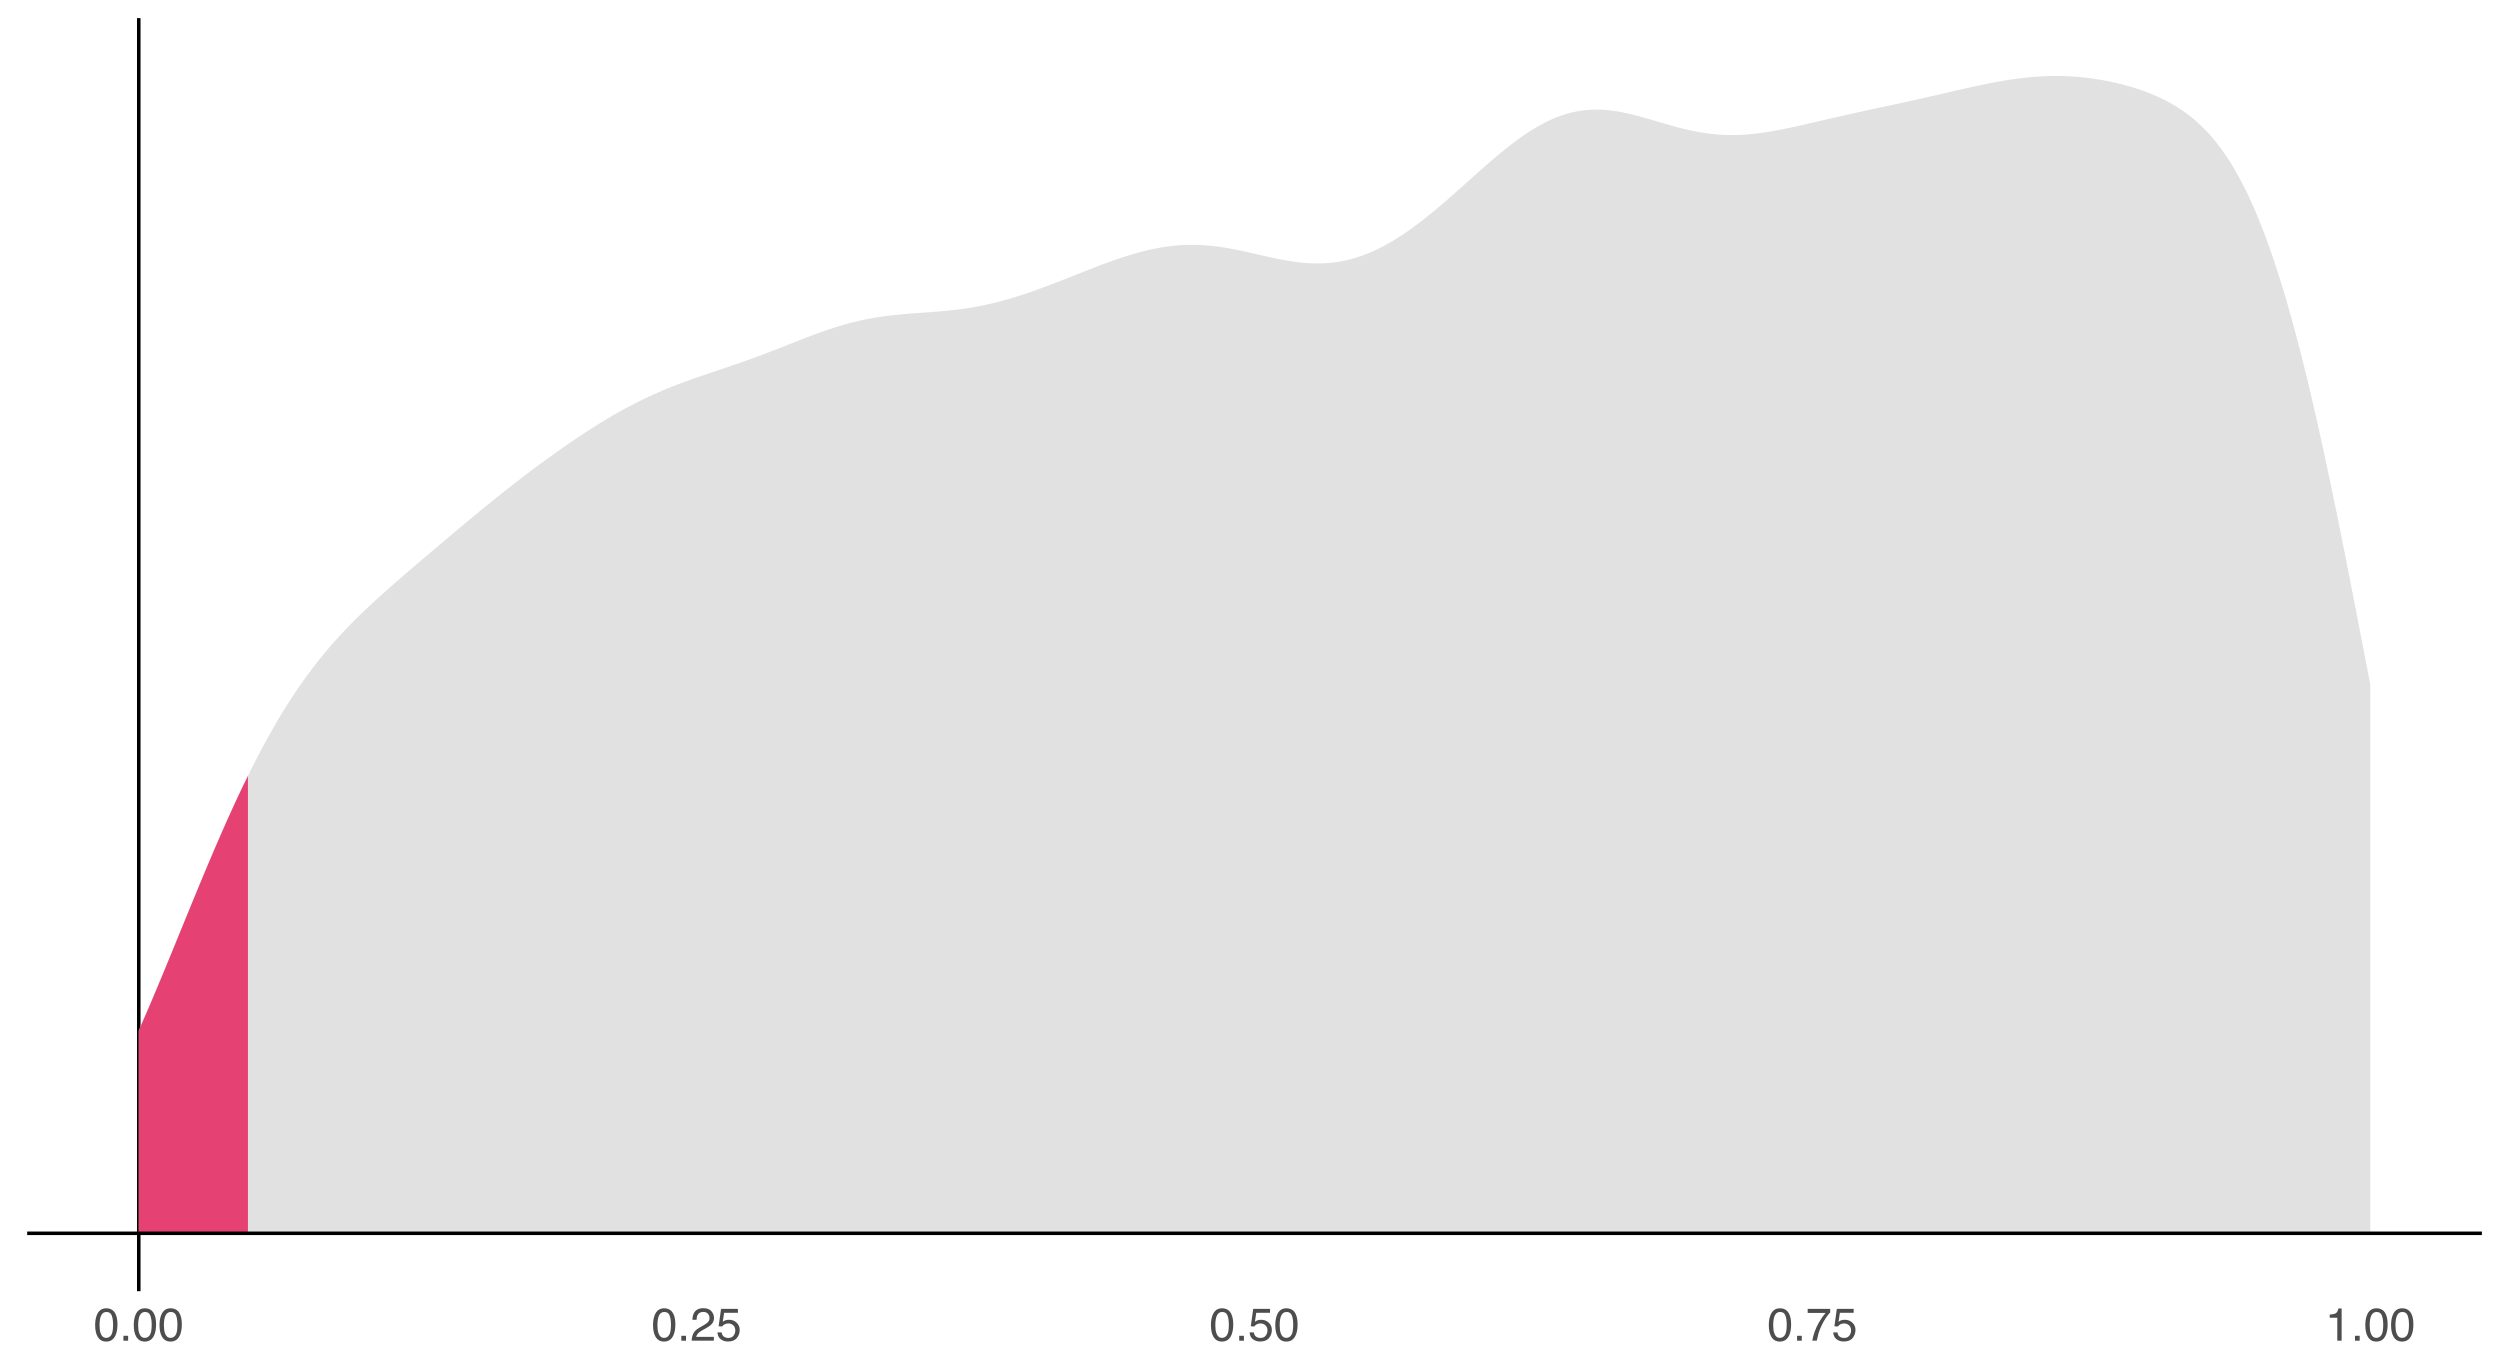 <?xml version="1.0" encoding="UTF-8"?>
<svg xmlns="http://www.w3.org/2000/svg" xmlns:xlink="http://www.w3.org/1999/xlink" width="756pt" height="414pt" viewBox="0 0 756 414" version="1.1">
<defs>
<g>
<symbol overflow="visible" id="glyph0-0">
<path style="stroke:none;" d="M 0.453 0 L 0.453 -10.047 L 8.422 -10.047 L 8.422 0 Z M 7.172 -1.266 L 7.172 -8.781 L 1.703 -8.781 L 1.703 -1.266 Z M 7.172 -1.266 "/>
</symbol>
<symbol overflow="visible" id="glyph0-1">
<path style="stroke:none;" d="M 3.781 -9.797 C 5.051 -9.797 5.969 -9.27 6.531 -8.219 C 6.969 -7.414 7.188 -6.312 7.188 -4.906 C 7.188 -3.57 6.988 -2.473 6.594 -1.609 C 6.02 -0.359 5.082 0.266 3.781 0.266 C 2.602 0.266 1.727 -0.242 1.156 -1.266 C 0.676 -2.117 0.438 -3.266 0.438 -4.703 C 0.438 -5.805 0.582 -6.758 0.875 -7.562 C 1.406 -9.051 2.375 -9.797 3.781 -9.797 Z M 3.781 -0.859 C 4.414 -0.859 4.922 -1.141 5.297 -1.703 C 5.672 -2.266 5.859 -3.316 5.859 -4.859 C 5.859 -5.973 5.723 -6.891 5.453 -7.609 C 5.18 -8.328 4.648 -8.688 3.859 -8.688 C 3.141 -8.688 2.609 -8.344 2.266 -7.656 C 1.93 -6.977 1.766 -5.977 1.766 -4.656 C 1.766 -3.656 1.875 -2.852 2.094 -2.25 C 2.414 -1.32 2.977 -0.859 3.781 -0.859 Z M 3.781 -0.859 "/>
</symbol>
<symbol overflow="visible" id="glyph0-2">
<path style="stroke:none;" d="M 1.203 -1.484 L 2.625 -1.484 L 2.625 0 L 1.203 0 Z M 1.203 -1.484 "/>
</symbol>
<symbol overflow="visible" id="glyph0-3">
<path style="stroke:none;" d="M 0.438 0 C 0.477 -0.844 0.648 -1.578 0.953 -2.203 C 1.266 -2.828 1.859 -3.395 2.734 -3.906 L 4.047 -4.656 C 4.629 -5 5.039 -5.289 5.281 -5.531 C 5.656 -5.914 5.844 -6.352 5.844 -6.844 C 5.844 -7.406 5.672 -7.852 5.328 -8.188 C 4.984 -8.531 4.531 -8.703 3.969 -8.703 C 3.125 -8.703 2.539 -8.379 2.219 -7.734 C 2.039 -7.391 1.941 -6.914 1.922 -6.312 L 0.672 -6.312 C 0.691 -7.164 0.852 -7.863 1.156 -8.406 C 1.688 -9.352 2.625 -9.828 3.969 -9.828 C 5.094 -9.828 5.91 -9.52 6.422 -8.906 C 6.941 -8.301 7.203 -7.629 7.203 -6.891 C 7.203 -6.109 6.926 -5.438 6.375 -4.875 C 6.062 -4.551 5.488 -4.16 4.656 -3.703 L 3.719 -3.188 C 3.281 -2.938 2.93 -2.703 2.672 -2.484 C 2.211 -2.086 1.926 -1.645 1.812 -1.156 L 7.156 -1.156 L 7.156 0 Z M 0.438 0 "/>
</symbol>
<symbol overflow="visible" id="glyph0-4">
<path style="stroke:none;" d="M 1.734 -2.5 C 1.816 -1.789 2.141 -1.305 2.703 -1.047 C 2.992 -0.898 3.332 -0.828 3.719 -0.828 C 4.445 -0.828 4.984 -1.062 5.328 -1.531 C 5.68 -2 5.859 -2.516 5.859 -3.078 C 5.859 -3.766 5.648 -4.289 5.234 -4.656 C 4.816 -5.031 4.316 -5.219 3.734 -5.219 C 3.316 -5.219 2.953 -5.133 2.641 -4.969 C 2.336 -4.812 2.082 -4.586 1.875 -4.297 L 0.812 -4.359 L 1.547 -9.625 L 6.641 -9.625 L 6.641 -8.438 L 2.469 -8.438 L 2.062 -5.719 C 2.289 -5.883 2.504 -6.016 2.703 -6.109 C 3.066 -6.254 3.488 -6.328 3.969 -6.328 C 4.863 -6.328 5.625 -6.035 6.25 -5.453 C 6.875 -4.879 7.188 -4.148 7.188 -3.266 C 7.188 -2.336 6.898 -1.52 6.328 -0.812 C 5.754 -0.102 4.844 0.25 3.594 0.25 C 2.801 0.25 2.098 0.023 1.484 -0.422 C 0.867 -0.867 0.523 -1.562 0.453 -2.5 Z M 1.734 -2.5 "/>
</symbol>
<symbol overflow="visible" id="glyph0-5">
<path style="stroke:none;" d="M 7.328 -9.625 L 7.328 -8.547 C 7.004 -8.242 6.582 -7.711 6.062 -6.953 C 5.539 -6.203 5.082 -5.391 4.688 -4.516 C 4.289 -3.66 3.988 -2.883 3.781 -2.188 C 3.645 -1.727 3.473 -1 3.266 0 L 1.906 0 C 2.219 -1.863 2.898 -3.723 3.953 -5.578 C 4.578 -6.66 5.234 -7.598 5.922 -8.391 L 0.516 -8.391 L 0.516 -9.625 Z M 7.328 -9.625 "/>
</symbol>
<symbol overflow="visible" id="glyph0-6">
<path style="stroke:none;" d="M 1.344 -6.938 L 1.344 -7.875 C 2.227 -7.957 2.844 -8.098 3.188 -8.297 C 3.539 -8.504 3.805 -8.988 3.984 -9.75 L 4.953 -9.75 L 4.953 0 L 3.641 0 L 3.641 -6.938 Z M 1.344 -6.938 "/>
</symbol>
</g>
<clipPath id="clip1">
  <path d="M 41 5.48 L 43 5.48 L 43 390.453 L 41 390.453 Z M 41 5.48 "/>
</clipPath>
<clipPath id="clip2">
  <path d="M 8.219 372 L 750.52 372 L 750.52 374 L 8.219 374 Z M 8.219 372 "/>
</clipPath>
</defs>
<g id="surface284">
<rect x="0" y="0" width="756" height="414" style="fill:rgb(100%,100%,100%);fill-opacity:1;stroke:none;"/>
<g clip-path="url(#clip1)" clip-rule="nonzero">
<path style="fill:none;stroke-width:1.067;stroke-linecap:butt;stroke-linejoin:round;stroke:rgb(0%,0%,0%);stroke-opacity:1;stroke-miterlimit:10;" d="M 41.961 390.449 L 41.961 5.48 "/>
</g>
<path style=" stroke:none;fill-rule:nonzero;fill:rgb(85.098%,85.098%,85.098%);fill-opacity:0.8;" d="M 41.961 311.621 L 43.281 308.621 L 44.602 305.582 L 45.922 302.492 L 47.242 299.363 L 48.562 296.203 L 49.883 293.023 L 51.203 289.82 L 52.523 286.598 L 53.844 283.371 L 55.164 280.137 L 56.488 276.906 L 57.809 273.684 L 59.129 270.473 L 60.449 267.281 L 61.77 264.105 L 63.09 260.969 L 64.41 257.859 L 65.73 254.785 L 67.051 251.75 L 68.371 248.766 L 69.691 245.828 L 71.012 242.941 L 72.332 240.105 L 73.652 237.328 L 74.977 234.621 L 76.297 231.969 L 77.617 229.375 L 78.938 226.848 L 80.258 224.398 L 81.578 222.008 L 82.898 219.68 L 84.219 217.414 L 85.539 215.234 L 86.859 213.117 L 88.18 211.059 L 89.5 209.055 L 90.82 207.133 L 92.141 205.27 L 93.465 203.461 L 94.785 201.703 L 96.105 200.012 L 97.426 198.371 L 98.746 196.781 L 100.066 195.234 L 101.387 193.73 L 102.707 192.281 L 104.027 190.863 L 105.348 189.48 L 106.668 188.129 L 107.988 186.816 L 109.309 185.527 L 110.629 184.262 L 111.953 183.016 L 113.273 181.797 L 114.594 180.594 L 115.914 179.402 L 117.234 178.227 L 118.555 177.062 L 119.875 175.906 L 121.195 174.758 L 122.516 173.617 L 123.836 172.48 L 125.156 171.348 L 126.477 170.219 L 127.797 169.094 L 130.438 166.852 L 131.762 165.73 L 134.402 163.496 L 135.723 162.383 L 138.363 160.164 L 139.684 159.059 L 142.324 156.863 L 143.645 155.77 L 144.965 154.684 L 146.285 153.602 L 147.605 152.527 L 148.926 151.457 L 150.25 150.395 L 151.57 149.34 L 152.891 148.293 L 154.211 147.254 L 155.531 146.223 L 156.852 145.199 L 158.172 144.188 L 159.492 143.184 L 160.812 142.188 L 162.133 141.199 L 163.453 140.223 L 164.773 139.258 L 166.094 138.297 L 167.414 137.348 L 168.738 136.41 L 170.059 135.484 L 171.379 134.566 L 172.699 133.66 L 174.02 132.762 L 175.34 131.883 L 176.66 131.012 L 177.98 130.152 L 179.301 129.305 L 180.621 128.477 L 181.941 127.664 L 183.262 126.859 L 184.582 126.074 L 185.902 125.309 L 187.223 124.559 L 188.547 123.824 L 189.867 123.109 L 191.188 122.414 L 192.508 121.738 L 193.828 121.078 L 195.148 120.438 L 196.469 119.816 L 197.789 119.215 L 199.109 118.633 L 200.43 118.062 L 201.75 117.516 L 203.07 116.984 L 204.391 116.465 L 205.711 115.961 L 207.035 115.469 L 208.355 114.992 L 209.676 114.523 L 210.996 114.062 L 212.316 113.605 L 216.277 112.27 L 217.598 111.828 L 220.238 110.938 L 221.559 110.488 L 222.879 110.035 L 224.199 109.574 L 225.523 109.105 L 226.844 108.633 L 228.164 108.152 L 229.484 107.664 L 230.805 107.168 L 232.125 106.668 L 233.445 106.16 L 234.766 105.648 L 238.727 104.09 L 240.047 103.566 L 241.367 103.047 L 242.688 102.531 L 244.012 102.02 L 245.332 101.516 L 246.652 101.023 L 247.973 100.543 L 249.293 100.074 L 250.613 99.621 L 251.934 99.184 L 253.254 98.77 L 254.574 98.371 L 255.895 97.992 L 257.215 97.633 L 258.535 97.301 L 259.855 96.992 L 261.176 96.703 L 262.496 96.434 L 263.82 96.191 L 265.141 95.973 L 266.461 95.77 L 267.781 95.586 L 269.102 95.422 L 270.422 95.273 L 271.742 95.141 L 273.062 95.016 L 274.383 94.906 L 275.703 94.801 L 277.023 94.703 L 279.664 94.516 L 280.984 94.418 L 282.309 94.316 L 283.629 94.211 L 284.949 94.098 L 286.27 93.973 L 287.59 93.836 L 288.91 93.688 L 290.23 93.527 L 291.551 93.344 L 292.871 93.141 L 294.191 92.926 L 295.512 92.691 L 296.832 92.438 L 298.152 92.16 L 299.473 91.867 L 300.797 91.555 L 302.117 91.219 L 303.438 90.867 L 304.758 90.496 L 306.078 90.109 L 307.398 89.707 L 308.719 89.285 L 310.039 88.848 L 311.359 88.398 L 312.68 87.941 L 314 87.465 L 315.32 86.98 L 316.641 86.488 L 317.961 85.988 L 319.281 85.48 L 320.605 84.965 L 321.926 84.449 L 323.246 83.93 L 325.887 82.883 L 328.527 81.844 L 329.848 81.328 L 331.168 80.816 L 332.488 80.312 L 333.809 79.816 L 335.129 79.332 L 336.449 78.859 L 337.77 78.398 L 339.094 77.949 L 340.414 77.516 L 341.734 77.105 L 343.055 76.715 L 344.375 76.344 L 345.695 75.992 L 347.016 75.668 L 348.336 75.371 L 349.656 75.102 L 350.977 74.855 L 352.297 74.641 L 353.617 74.461 L 354.938 74.312 L 356.258 74.188 L 357.582 74.102 L 358.902 74.051 L 360.223 74.031 L 361.543 74.039 L 362.863 74.082 L 364.184 74.16 L 365.504 74.266 L 366.824 74.398 L 368.145 74.559 L 369.465 74.75 L 370.785 74.961 L 372.105 75.191 L 373.426 75.441 L 374.746 75.711 L 376.07 75.992 L 377.391 76.281 L 378.711 76.578 L 380.031 76.879 L 381.352 77.184 L 383.992 77.777 L 385.312 78.062 L 386.633 78.332 L 387.953 78.586 L 389.273 78.82 L 390.594 79.035 L 391.914 79.219 L 393.234 79.375 L 394.555 79.5 L 395.879 79.598 L 397.199 79.648 L 398.52 79.66 L 399.84 79.637 L 401.16 79.574 L 402.48 79.465 L 403.801 79.301 L 405.121 79.098 L 406.441 78.855 L 407.762 78.559 L 409.082 78.207 L 410.402 77.812 L 411.723 77.371 L 413.043 76.887 L 414.367 76.344 L 415.688 75.754 L 417.008 75.129 L 418.328 74.457 L 419.648 73.73 L 420.969 72.969 L 422.289 72.164 L 423.609 71.328 L 424.93 70.441 L 426.25 69.523 L 427.57 68.57 L 428.891 67.59 L 430.211 66.574 L 431.531 65.531 L 432.855 64.461 L 434.176 63.371 L 435.496 62.262 L 436.816 61.129 L 438.137 59.98 L 439.457 58.824 L 440.777 57.652 L 442.098 56.477 L 443.418 55.297 L 444.738 54.113 L 446.059 52.934 L 447.379 51.758 L 448.699 50.594 L 450.02 49.441 L 451.344 48.301 L 452.664 47.184 L 453.984 46.086 L 455.305 45.016 L 456.625 43.973 L 457.945 42.961 L 459.266 41.992 L 460.586 41.055 L 461.906 40.16 L 463.227 39.309 L 464.547 38.512 L 465.867 37.762 L 467.188 37.062 L 468.508 36.41 L 469.828 35.828 L 471.152 35.301 L 472.473 34.824 L 473.793 34.402 L 475.113 34.051 L 476.434 33.762 L 477.754 33.523 L 479.074 33.336 L 480.395 33.215 L 481.715 33.156 L 483.035 33.141 L 484.355 33.176 L 485.676 33.262 L 486.996 33.398 L 488.316 33.574 L 489.641 33.789 L 490.961 34.035 L 492.281 34.324 L 493.602 34.633 L 494.922 34.969 L 496.242 35.32 L 497.562 35.691 L 498.883 36.07 L 500.203 36.457 L 501.523 36.848 L 502.844 37.234 L 504.164 37.617 L 505.484 37.992 L 506.805 38.355 L 508.129 38.699 L 509.449 39.027 L 510.77 39.332 L 512.09 39.613 L 513.41 39.871 L 514.73 40.098 L 516.051 40.293 L 517.371 40.465 L 518.691 40.605 L 520.012 40.707 L 521.332 40.777 L 522.652 40.82 L 523.973 40.836 L 525.293 40.809 L 526.613 40.758 L 527.938 40.68 L 529.258 40.574 L 530.578 40.441 L 531.898 40.281 L 533.219 40.102 L 534.539 39.906 L 535.859 39.688 L 537.18 39.449 L 538.5 39.199 L 539.82 38.938 L 541.141 38.664 L 542.461 38.379 L 543.781 38.086 L 545.102 37.789 L 546.426 37.488 L 547.746 37.184 L 550.387 36.566 L 551.707 36.262 L 553.027 35.953 L 554.348 35.648 L 558.309 34.746 L 560.949 34.16 L 563.59 33.582 L 564.914 33.297 L 567.555 32.727 L 568.875 32.445 L 570.195 32.16 L 571.516 31.879 L 574.156 31.309 L 578.117 30.441 L 580.758 29.855 L 582.078 29.555 L 583.402 29.258 L 584.723 28.957 L 591.324 27.434 L 593.965 26.832 L 595.285 26.535 L 596.605 26.242 L 597.926 25.957 L 599.246 25.68 L 600.566 25.406 L 601.887 25.141 L 603.211 24.891 L 604.531 24.648 L 605.852 24.418 L 607.172 24.199 L 608.492 24 L 609.812 23.816 L 611.133 23.645 L 612.453 23.492 L 613.773 23.355 L 615.094 23.246 L 616.414 23.148 L 617.734 23.074 L 619.055 23.02 L 620.375 22.988 L 621.699 22.977 L 623.02 22.988 L 624.34 23.016 L 625.66 23.074 L 626.98 23.156 L 628.301 23.254 L 629.621 23.371 L 630.941 23.516 L 632.262 23.684 L 633.582 23.875 L 634.902 24.082 L 636.223 24.312 L 637.543 24.57 L 638.863 24.848 L 640.188 25.145 L 641.508 25.465 L 642.828 25.816 L 644.148 26.191 L 645.469 26.59 L 646.789 27.016 L 648.109 27.477 L 649.43 27.969 L 650.75 28.492 L 652.07 29.051 L 653.391 29.656 L 654.711 30.312 L 656.031 31.008 L 657.352 31.754 L 658.672 32.566 L 659.996 33.445 L 661.316 34.391 L 662.637 35.406 L 663.957 36.504 L 665.277 37.711 L 666.598 39.004 L 667.918 40.391 L 669.238 41.887 L 670.559 43.531 L 671.879 45.293 L 673.199 47.18 L 674.52 49.191 L 675.84 51.402 L 677.16 53.762 L 678.484 56.273 L 679.805 58.938 L 681.125 61.82 L 682.445 64.891 L 683.766 68.137 L 685.086 71.559 L 686.406 75.203 L 687.727 79.07 L 689.047 83.121 L 690.367 87.359 L 691.688 91.809 L 693.008 96.5 L 694.328 101.371 L 695.648 106.422 L 696.973 111.656 L 698.293 117.129 L 699.613 122.762 L 700.934 128.547 L 702.254 134.484 L 703.574 140.613 L 704.895 146.867 L 706.215 153.238 L 707.535 159.715 L 708.855 166.309 L 710.176 172.984 L 711.496 179.723 L 712.816 186.508 L 714.137 193.336 L 715.461 200.18 L 716.781 207.02 L 716.781 372.953 L 41.961 372.953 Z M 41.961 311.621 "/>
<path style=" stroke:none;fill-rule:nonzero;fill:rgb(90.196%,25.49%,45.098%);fill-opacity:1;" d="M 41.961 311.621 L 43.281 308.621 L 44.602 305.582 L 45.922 302.492 L 47.242 299.363 L 48.562 296.203 L 49.883 293.023 L 51.203 289.82 L 52.523 286.598 L 53.844 283.371 L 55.164 280.137 L 56.488 276.906 L 57.809 273.684 L 59.129 270.473 L 60.449 267.281 L 61.77 264.105 L 63.09 260.969 L 64.41 257.859 L 65.73 254.785 L 67.051 251.75 L 68.371 248.766 L 69.691 245.828 L 71.012 242.941 L 72.332 240.105 L 73.652 237.328 L 74.977 234.621 L 74.977 372.953 L 41.961 372.953 Z M 41.961 311.621 "/>
<g clip-path="url(#clip2)" clip-rule="nonzero">
<path style="fill:none;stroke-width:1.067;stroke-linecap:butt;stroke-linejoin:round;stroke:rgb(0%,0%,0%);stroke-opacity:1;stroke-miterlimit:10;" d="M 8.219 372.953 L 750.52 372.953 "/>
</g>
<g style="fill:rgb(30.196%,30.196%,30.196%);fill-opacity:1;">
  <use xlink:href="#glyph0-1" x="28.336" y="405.426"/>
  <use xlink:href="#glyph0-2" x="36.122" y="405.426"/>
  <use xlink:href="#glyph0-1" x="40.012" y="405.426"/>
  <use xlink:href="#glyph0-1" x="47.798" y="405.426"/>
</g>
<g style="fill:rgb(30.196%,30.196%,30.196%);fill-opacity:1;">
  <use xlink:href="#glyph0-1" x="197.039" y="405.426"/>
  <use xlink:href="#glyph0-2" x="204.825" y="405.426"/>
  <use xlink:href="#glyph0-3" x="208.715" y="405.426"/>
  <use xlink:href="#glyph0-4" x="216.501" y="405.426"/>
</g>
<g style="fill:rgb(30.196%,30.196%,30.196%);fill-opacity:1;">
  <use xlink:href="#glyph0-1" x="365.746" y="405.426"/>
  <use xlink:href="#glyph0-2" x="373.532" y="405.426"/>
  <use xlink:href="#glyph0-4" x="377.422" y="405.426"/>
  <use xlink:href="#glyph0-1" x="385.208" y="405.426"/>
</g>
<g style="fill:rgb(30.196%,30.196%,30.196%);fill-opacity:1;">
  <use xlink:href="#glyph0-1" x="534.449" y="405.426"/>
  <use xlink:href="#glyph0-2" x="542.235" y="405.426"/>
  <use xlink:href="#glyph0-5" x="546.125" y="405.426"/>
  <use xlink:href="#glyph0-4" x="553.911" y="405.426"/>
</g>
<g style="fill:rgb(30.196%,30.196%,30.196%);fill-opacity:1;">
  <use xlink:href="#glyph0-6" x="703.156" y="405.426"/>
  <use xlink:href="#glyph0-2" x="710.942" y="405.426"/>
  <use xlink:href="#glyph0-1" x="714.832" y="405.426"/>
  <use xlink:href="#glyph0-1" x="722.618" y="405.426"/>
</g>
</g>
</svg>
